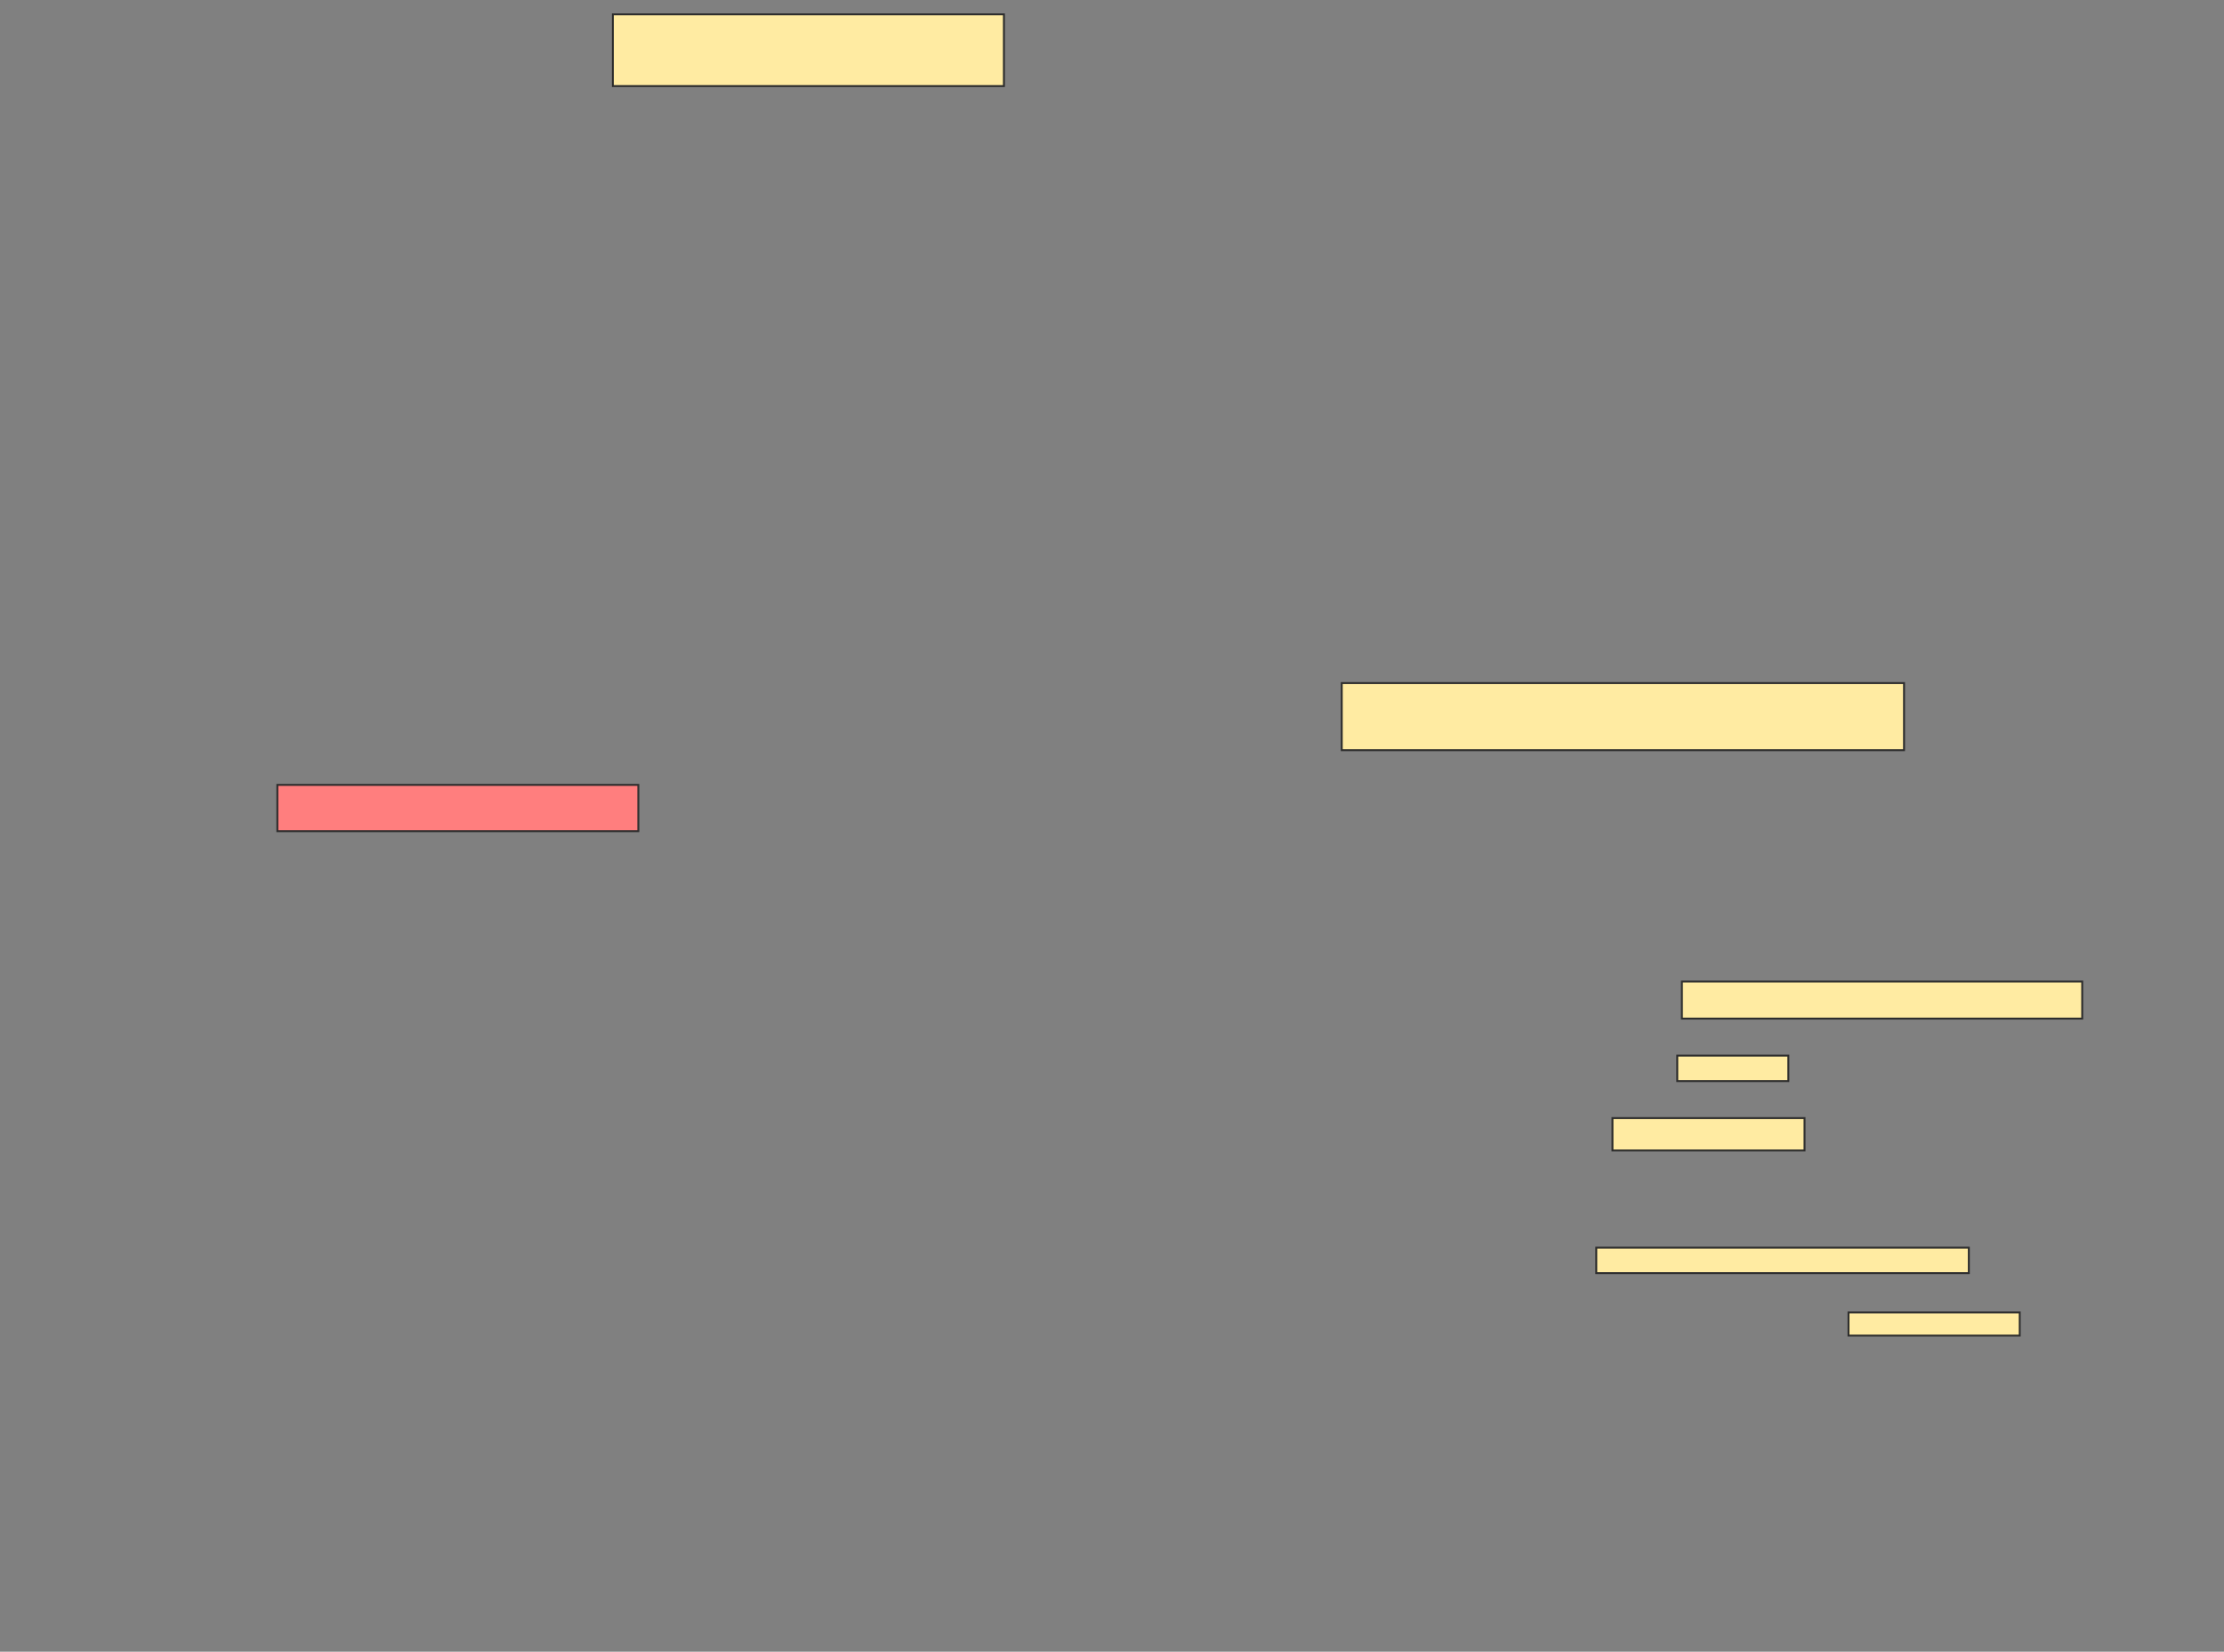<svg xmlns="http://www.w3.org/2000/svg" width="1158" height="860">
 <rect width="100%" height="100%" fill="#808080" stroke="none"/>
 <!-- Created with Image Occlusion Enhanced -->
 <g>
  <title>Labels</title>
 </g>
 <g>
  <title>Masks</title>
  <rect id="7947bea82c9343e28fa1c22ec2287916-ao-1" height="37.349" width="203.614" y="7.47" x="319.108" stroke="#2D2D2D" fill="#FFEBA2"/>
  <rect id="7947bea82c9343e28fa1c22ec2287916-ao-2" height="24.096" width="187.952" y="408.675" x="144.41" stroke="#2D2D2D" fill="#FF7E7E" class="qshape"/>
  <g id="7947bea82c9343e28fa1c22ec2287916-ao-3">
   <rect height="13.253" width="193.976" y="649.639" x="831.157" stroke="#2D2D2D" fill="#FFEBA2"/>
   <rect height="12.048" width="89.157" y="683.374" x="962.482" stroke="#2D2D2D" fill="#FFEBA2"/>
  </g>
  <g id="7947bea82c9343e28fa1c22ec2287916-ao-4">
   <rect height="34.94" width="292.771" y="355.663" x="698.626" stroke="#2D2D2D" fill="#FFEBA2"/>
   <rect height="19.277" width="208.434" y="511.084" x="875.735" stroke="#2D2D2D" fill="#FFEBA2"/>
   <rect height="13.253" width="57.831" y="549.639" x="873.325" stroke="#2D2D2D" fill="#FFEBA2"/>
   <rect height="16.867" width="100" y="582.169" x="839.59" stroke="#2D2D2D" fill="#FFEBA2"/>
  </g>
 </g>
</svg>